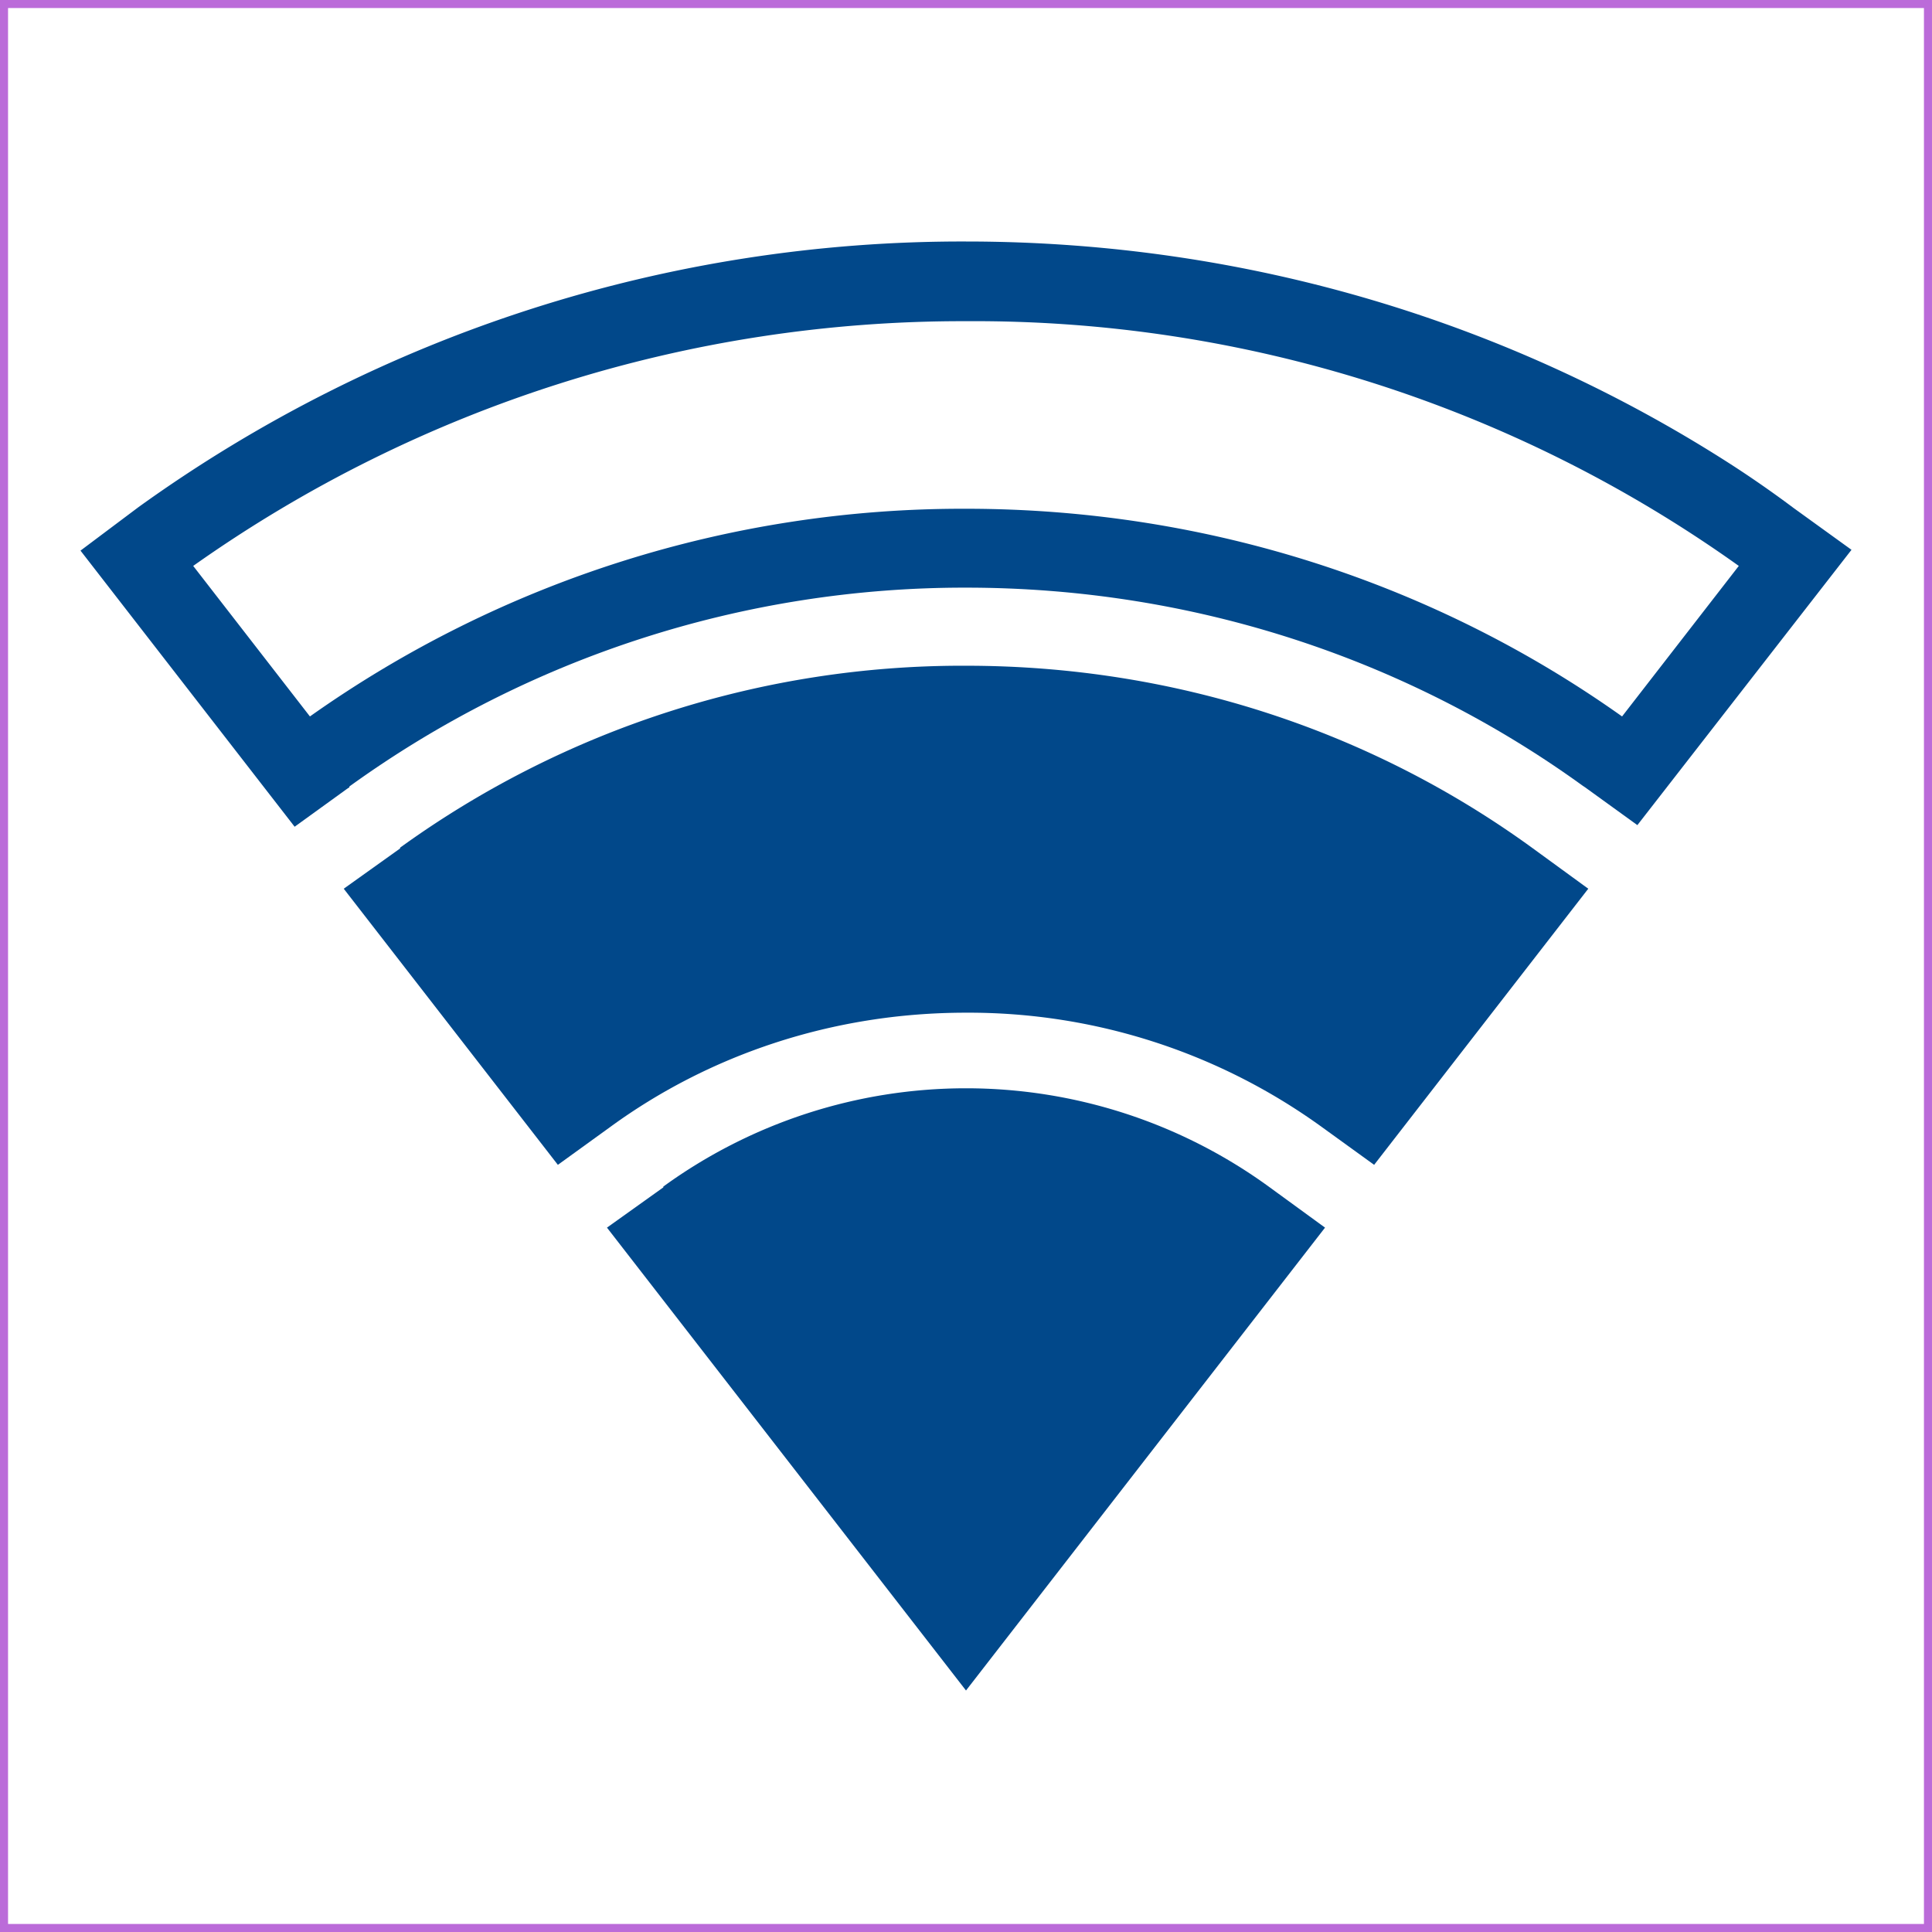 <svg xmlns="http://www.w3.org/2000/svg" fill="none" viewBox="0 0 24 24"><defs/><path fill="#01488A" d="M8.24 14.74a6.4 6.4 0 017.52 0l.7.51L12 21l-4.46-5.75.7-.5z"/><path fill="#01488A" fill-rule="evenodd" d="M4.97 10.53A11.92 11.92 0 0112 8.27c2.63 0 5.06.83 7.03 2.26l.7.51-2.66 3.43-.65-.47A7.48 7.48 0 0012 12.58c-1.67 0-3.2.53-4.42 1.42l-.65.47-2.66-3.43.7-.5z" clip-rule="evenodd"/><path fill="#01488A" fill-rule="evenodd" d="M4.34 9.77A13.05 13.05 0 0112 7.3c2.88 0 5.53.92 7.66 2.46l.03.02.65.47L23 6.83l-.72-.52a13.66 13.66 0 00-.76-.53C18.79 4.02 15.52 3 12 3A17.51 17.51 0 001.72 6.3L1 6.84l2.66 3.43.65-.47.03-.02zm-.49-.87A14.03 14.03 0 0112 6.32c3.05 0 5.87.96 8.15 2.58l1.45-1.87A16.34 16.34 0 0012 3.99a16.54 16.54 0 00-9.6 3.04L3.85 8.9z" clip-rule="evenodd"/><path stroke="#BB6BD9" stroke-width=".1" d="M.05.05h23.9v23.9H.05z"/></svg>